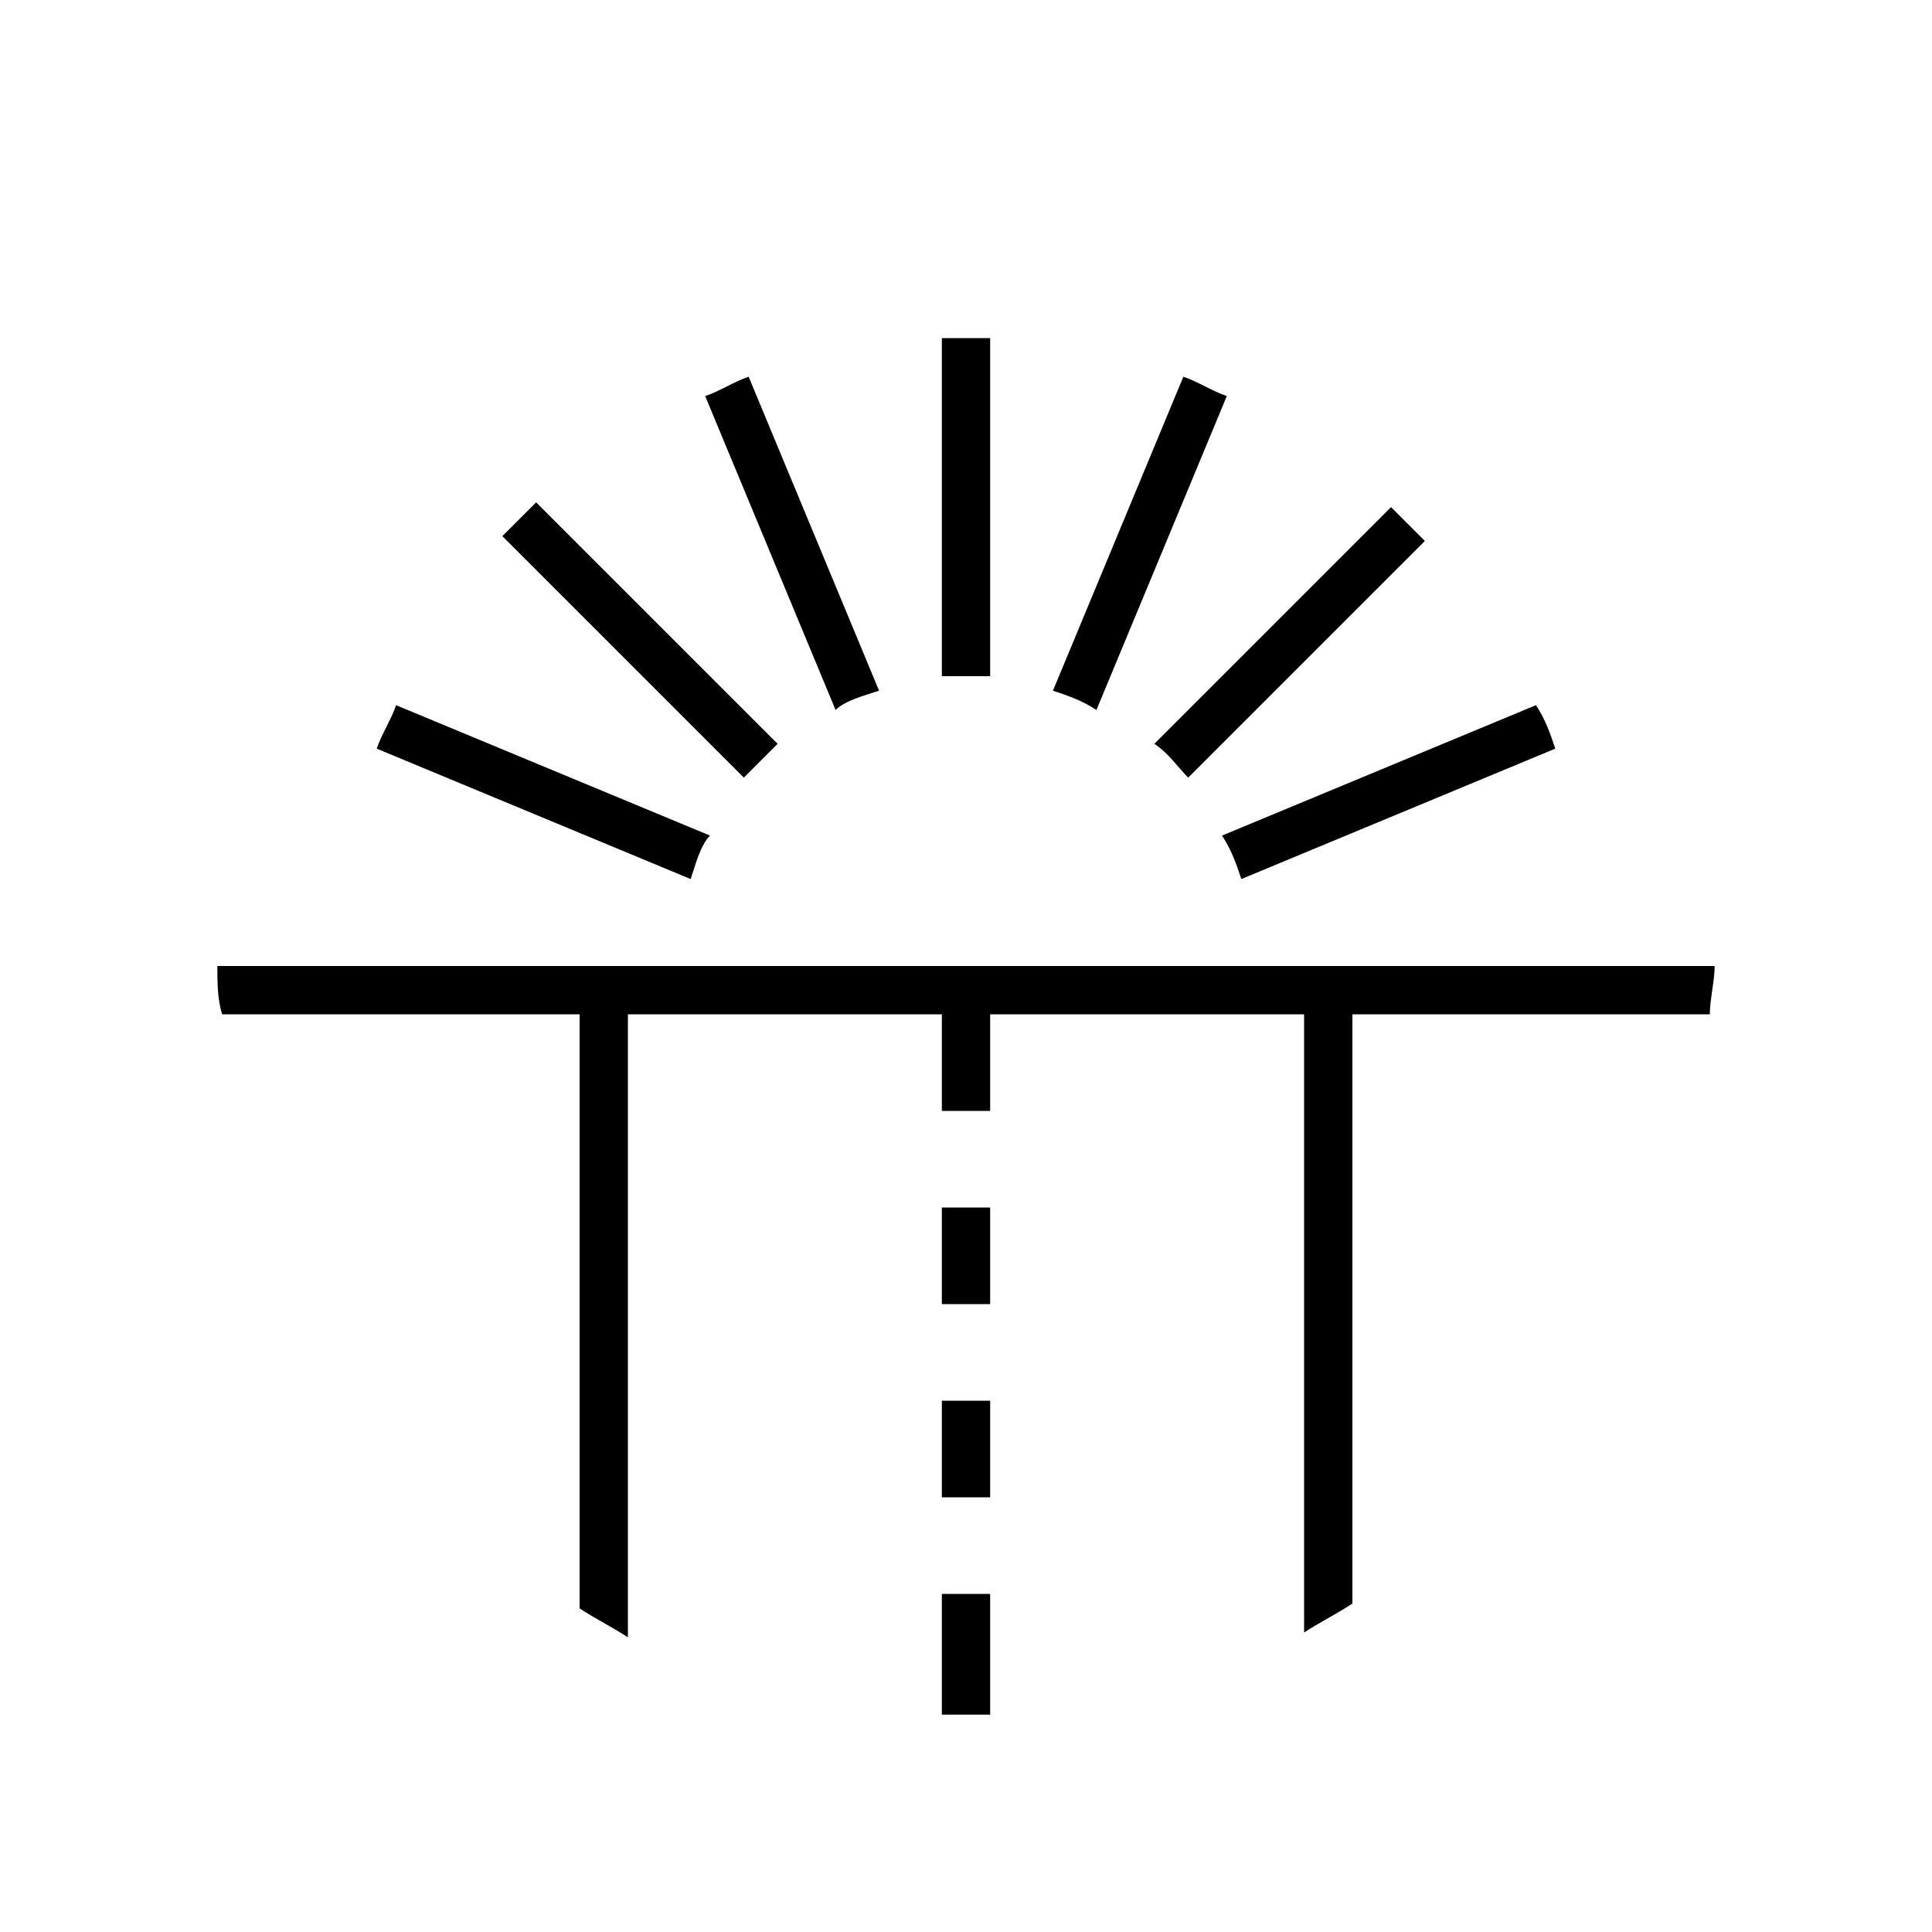 <?xml version="1.0" encoding="utf-8"?>
<!-- Generator: Adobe Illustrator 19.1.0, SVG Export Plug-In . SVG Version: 6.00 Build 0)  -->
<!DOCTYPE svg PUBLIC "-//W3C//DTD SVG 1.1//EN" "http://www.w3.org/Graphics/SVG/1.1/DTD/svg11.dtd">
<svg version="1.1" xmlns="http://www.w3.org/2000/svg" xmlns:xlink="http://www.w3.org/1999/xlink" x="0px" y="0px" width="40px"
	 height="40px" viewBox="0 0 40 40" style="enable-background:new 0 0 40 40;" xml:space="preserve">
<style type="text/css">
	.st0{display:none;}
	.st1{display:inline;}
	.st2{fill:#FF9900;}
	.st3{fill:#FFFFFF;}
	.st4{display:inline;fill:none;stroke:#000000;stroke-width:2;stroke-miterlimit:10;}
	.st5{display:inline;fill:#FF9900;}
	.st6{display:inline;fill:#AFAFAF;}
	.st7{display:inline;fill:#009900;}
	.st8{display:inline;fill:#00BB00;}
	.st9{display:inline;fill:#00DD00;}
	.st10{display:inline;fill:#007700;}
	.st11{display:inline;fill:#005500;}
	.st12{display:inline;fill:#003300;}
	.st13{display:inline;fill:#FF0000;}
	.st14{display:inline;fill:#FF2200;}
	.st15{display:inline;fill:#DD0000;}
	.st16{display:inline;fill:#BB0000;}
	.st17{display:inline;fill:#990000;}
	.st18{display:inline;fill:#191919;}
	.st19{display:inline;fill:#323232;}
	.st20{display:inline;fill:#4B4B4B;}
	.st21{display:inline;fill:#646464;}
	.st22{display:inline;fill:#7D7D7D;}
	.st23{display:inline;fill:#969696;}
	.st24{display:inline;fill:#C8C8C8;}
	.st25{display:inline;fill:#E1E1E1;}
	.st26{display:inline;fill:#FAFAFA;}
	.st27{display:inline;fill:#FFFFFF;}
	.st28{display:inline;fill:#0088CC;}
	.st29{display:inline;fill:#00AACC;}
	.st30{display:inline;fill:#0044CC;}
	.st31{display:inline;fill:#0022CC;}
	.st32{display:inline;fill:#0000CC;}
	.st33{display:inline;fill:#6600BB;}
	.st34{display:inline;fill:#0066CC;}
	.st35{fill:#191919;}
	.st36{display:inline;fill:#E6E6E6;}
	.st37{display:inline;fill:#EBEBEB;}
	.st38{display:inline;fill:#F0F0F0;}
	.st39{display:inline;fill:#F5F5F5;}
	.st40{display:inline;fill:#00CCCC;}
	.st41{display:inline;fill:#00FF00;}
	.st42{display:inline;fill:#770000;}
	.st43{display:inline;fill:#FF4400;}
	.st44{display:inline;fill:#FF7700;}
	.st45{display:inline;fill:#FF5500;}
	.st46{display:inline;fill:#FF3300;}
	.st47{display:inline;fill:#FFBB00;}
	.st48{display:inline;fill:#FFDD00;}
	.st49{display:inline;fill:#FFFF00;}
	.st50{display:inline;fill:#4400BB;}
	.st51{display:inline;fill:#2200BB;}
	.st52{display:inline;fill:#8800BB;}
	.st53{display:inline;fill:#AA00BB;}
	.st54{display:inline;fill:#CC00BB;}
	.st55{display:inline;fill:#EE00BB;}
	.st56{fill:#8800BB;}
	.st57{fill:#DD0000;}
	.st58{fill:#009900;}
	.st59{fill:#0066CC;}
	.st60{fill:none;stroke:#0066CC;stroke-miterlimit:10;}
</style>
<g id="Layer_2" class="st0">
	<path class="st1" d="M36,20c0-8.8-7.2-16-16-16S4,11.2,4,20c0,7.2,4.8,13.3,11.3,15.3L20,40l4.7-4.7C31.2,33.3,36,27.2,36,20z"/>
	<g class="st1">
		<circle class="st3" cx="20" cy="20" r="15"/>
	</g>
</g>
<g id="Layer_3">
	<g>
		<path d="M17.3,14.7l-2.7-6.5c0.3-0.1,0.6-0.3,0.9-0.4l2.7,6.5C17.9,14.4,17.5,14.5,17.3,14.7z M20.5,14V7c-0.2,0-0.3,0-0.5,0
			c-0.2,0-0.3,0-0.5,0v7c0.2,0,0.3,0,0.5,0C20.2,14,20.3,14,20.5,14z M16.1,15.4l-5-5c-0.2,0.2-0.5,0.5-0.7,0.7l5,5
			C15.6,15.9,15.9,15.6,16.1,15.4z M14.7,17.3l-6.5-2.7c-0.1,0.3-0.3,0.6-0.4,0.9l6.5,2.7C14.4,17.9,14.5,17.5,14.7,17.3z M25.4,8.2
			c-0.3-0.1-0.6-0.3-0.9-0.4l-2.7,6.5c0.3,0.1,0.6,0.2,0.9,0.4L25.4,8.2z M19.5,35.5c0.2,0,0.3,0,0.5,0s0.3,0,0.5,0V33h-1V35.5z
			 M20.5,25h-1v2h1V25z M19.5,31h1v-2h-1V31z M32.2,15.5c-0.1-0.3-0.2-0.6-0.4-0.9l-6.5,2.7c0.2,0.3,0.3,0.6,0.4,0.9L32.2,15.5z
			 M29.5,11.2c-0.2-0.2-0.5-0.5-0.7-0.7l-4.9,4.9c0.3,0.2,0.5,0.5,0.7,0.7L29.5,11.2z M12,21v12.3c0.3,0.2,0.7,0.4,1,0.6V21h6.5v2h1
			v-2H27v12.8c0.3-0.2,0.7-0.4,1-0.6V21h7.4c0-0.3,0.1-0.7,0.1-1h-31c0,0.3,0,0.7,0.1,1H12z"/>
	</g>
</g>
<g id="Layer_4">
</g>
</svg>

